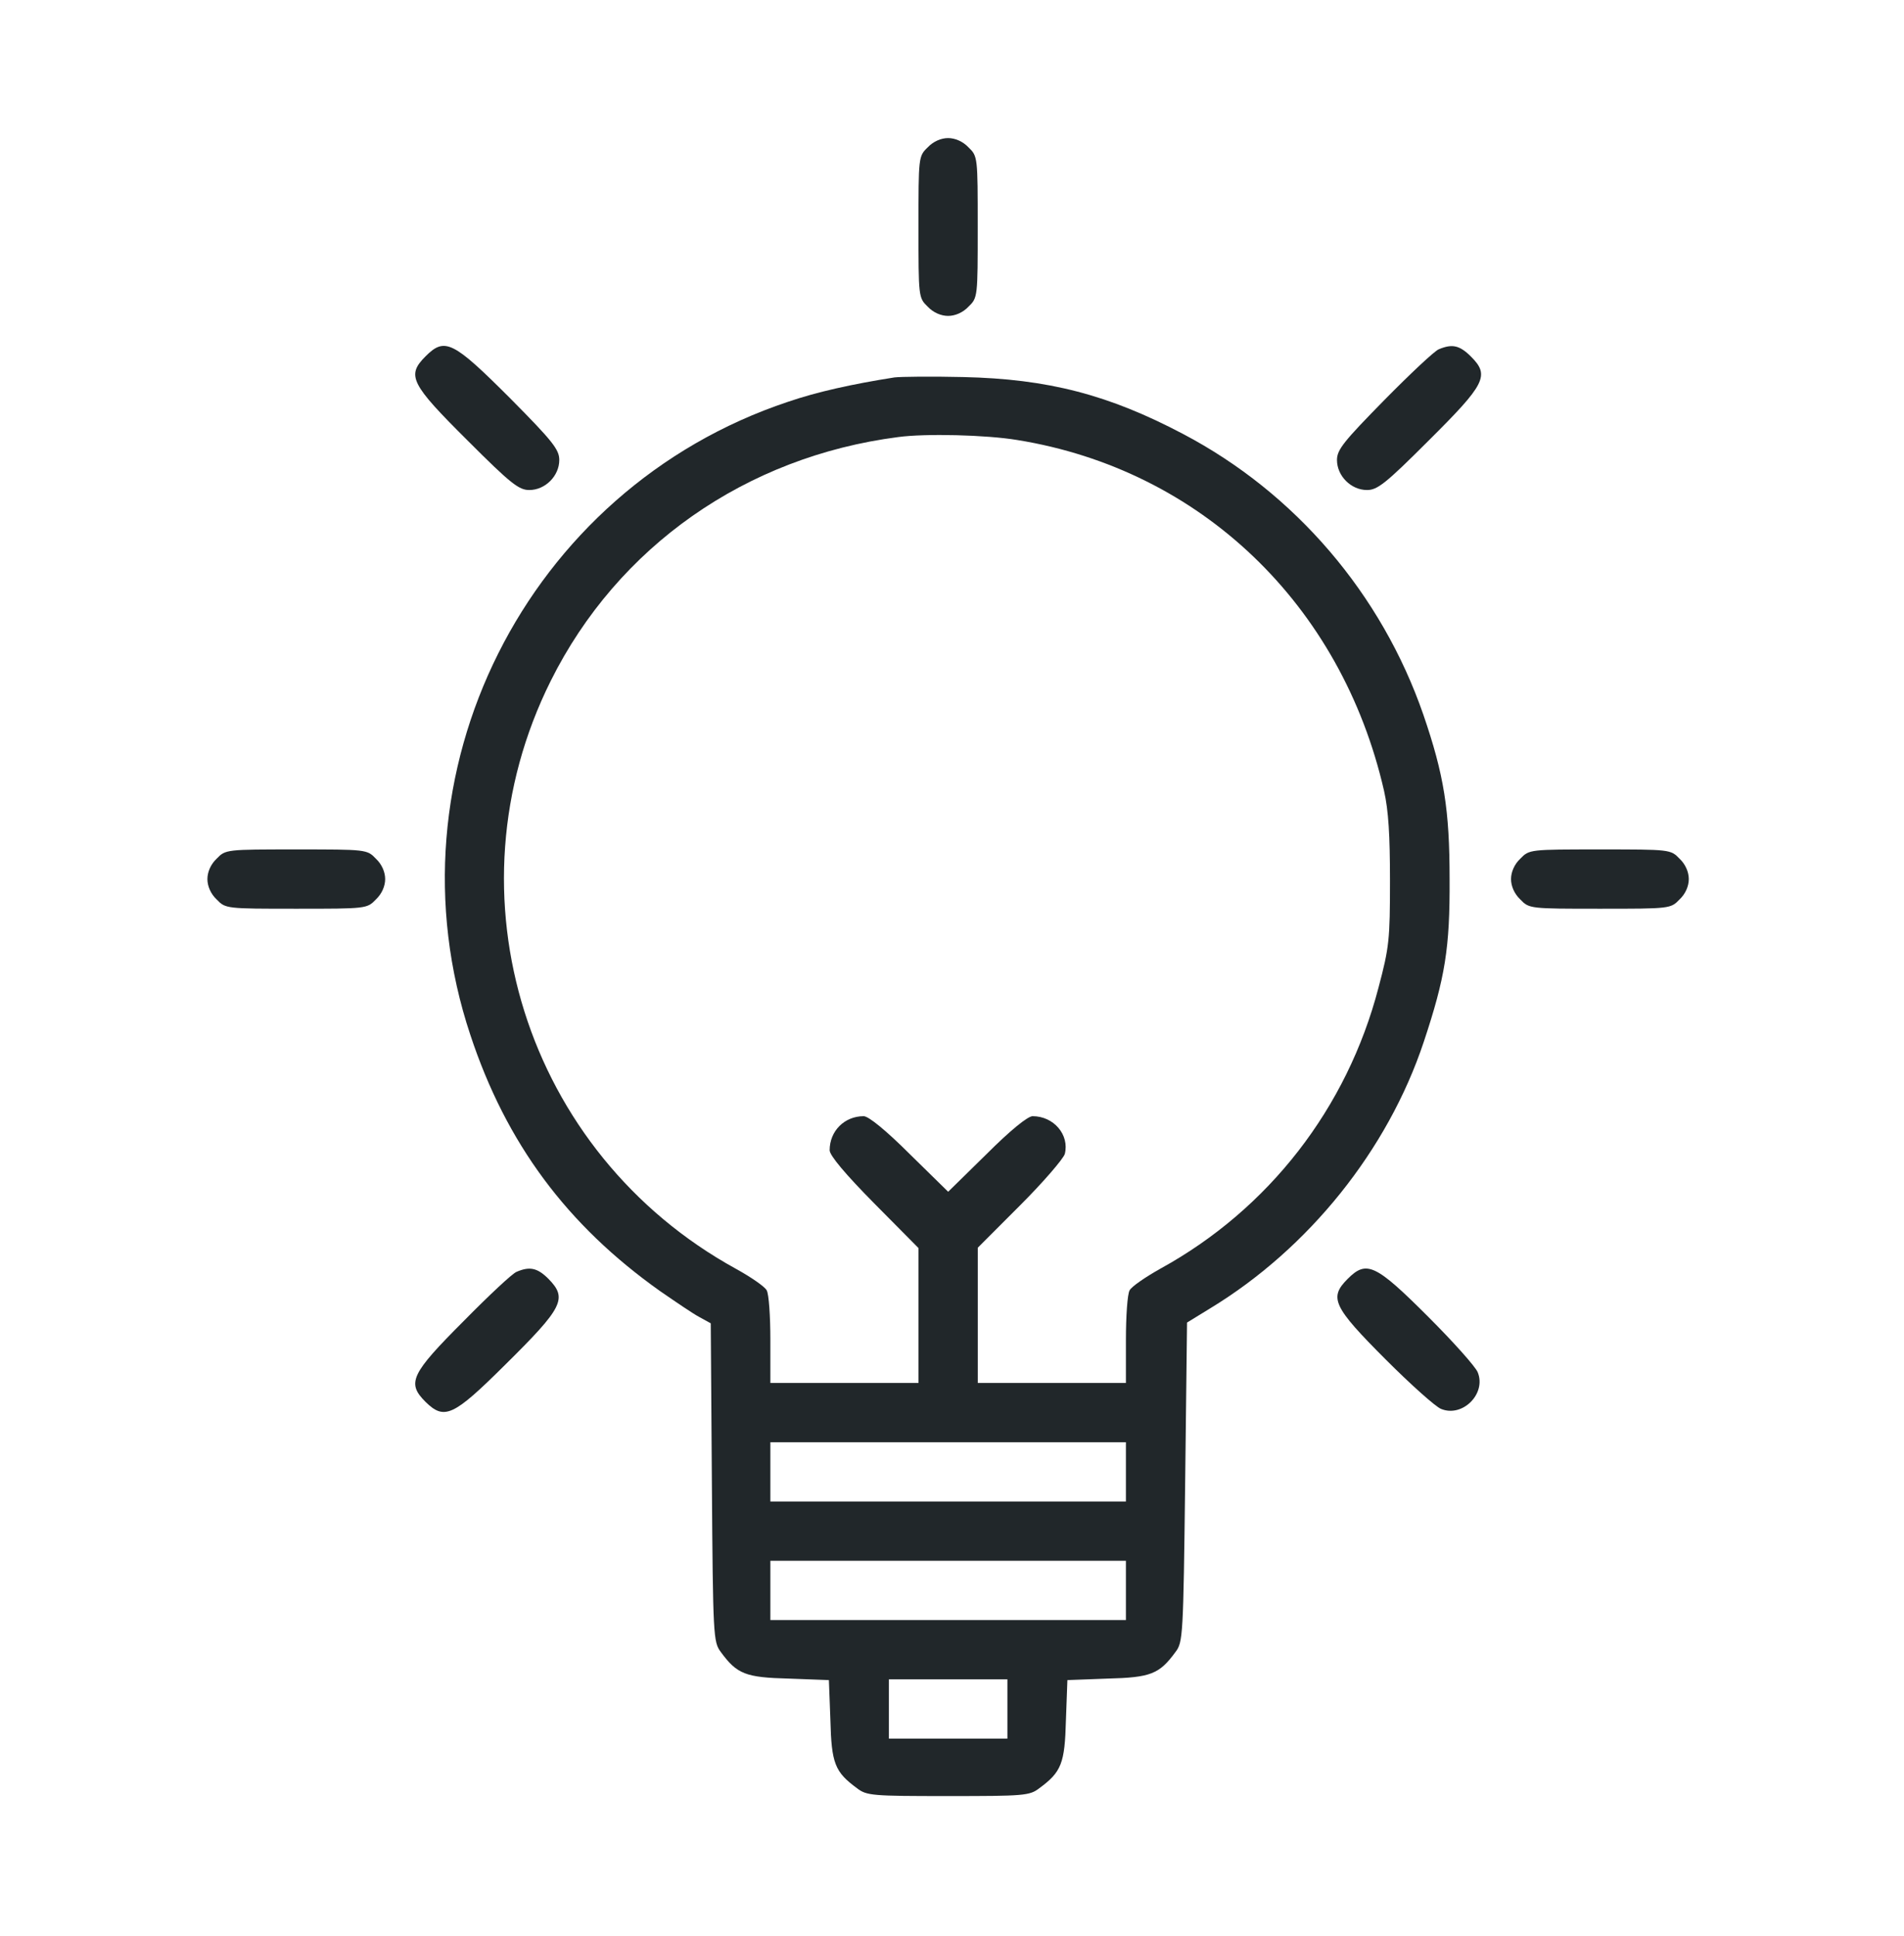 <svg xmlns="http://www.w3.org/2000/svg" width="61" height="62" viewBox="0 0 61 62" fill="none">
  <path d="M29.722 4.719C29.426 5.004 29.426 5.027 29.426 7.27C29.426 9.512 29.426 9.536 29.722 9.821C29.9 10.011 30.15 10.117 30.375 10.117C30.6 10.117 30.85 10.011 31.028 9.821C31.324 9.536 31.324 9.512 31.324 7.27C31.324 5.027 31.324 5.004 31.028 4.719C30.85 4.529 30.6 4.422 30.375 4.422C30.15 4.422 29.9 4.529 29.722 4.719Z" fill="#21272A"/>
  <path d="M13.635 11.41C13.018 12.027 13.149 12.288 14.988 14.115C16.364 15.492 16.625 15.693 16.957 15.693C17.468 15.693 17.918 15.242 17.918 14.732C17.918 14.4 17.717 14.139 16.352 12.763C14.513 10.924 14.252 10.793 13.635 11.41Z" fill="#21272A"/>
  <path d="M46.097 11.185C45.966 11.232 45.183 11.968 44.353 12.81C43.048 14.139 42.834 14.4 42.834 14.732C42.834 15.242 43.285 15.693 43.795 15.693C44.127 15.693 44.388 15.492 45.765 14.115C47.592 12.3 47.734 12.027 47.129 11.422C46.761 11.054 46.524 11.007 46.097 11.185Z" fill="#21272A"/>
  <path d="M28.656 12.087C27.303 12.3 26.176 12.549 25.239 12.87C16.85 15.67 12.282 24.794 15.07 33.147C16.221 36.624 18.167 39.234 21.145 41.346C21.644 41.69 22.201 42.07 22.403 42.177L22.771 42.379L22.807 47.481C22.842 52.416 22.854 52.583 23.091 52.903C23.613 53.615 23.886 53.722 25.275 53.757L26.556 53.805L26.604 55.086C26.639 56.474 26.746 56.747 27.458 57.269C27.766 57.507 27.944 57.519 30.377 57.519C32.809 57.519 32.987 57.507 33.295 57.269C34.007 56.747 34.114 56.474 34.15 55.086L34.197 53.805L35.479 53.757C36.867 53.722 37.14 53.615 37.662 52.903C37.899 52.594 37.911 52.393 37.97 47.469L38.03 42.355L38.765 41.904C41.933 39.982 44.461 36.826 45.612 33.373C46.3 31.308 46.454 30.359 46.442 28.152C46.442 25.933 46.264 24.818 45.6 22.884C44.259 19.016 41.494 15.789 37.911 13.902C35.526 12.644 33.58 12.134 30.851 12.075C29.843 12.051 28.858 12.063 28.656 12.087ZM32.595 14.092C38.469 15.041 42.977 19.36 44.342 25.328C44.484 25.957 44.532 26.74 44.532 28.211C44.532 30.086 44.508 30.335 44.164 31.629C43.156 35.497 40.64 38.724 37.187 40.623C36.701 40.895 36.25 41.204 36.191 41.322C36.119 41.441 36.072 42.165 36.072 42.913V44.289H33.699H31.326V42.117V39.958L32.678 38.605C33.426 37.858 34.067 37.11 34.114 36.956C34.268 36.339 33.758 35.746 33.082 35.746C32.928 35.746 32.37 36.197 31.611 36.956L30.377 38.166L29.143 36.956C28.383 36.197 27.826 35.746 27.671 35.746C27.054 35.746 26.58 36.221 26.58 36.837C26.58 37.004 27.09 37.609 28.004 38.534L29.427 39.97V42.129V44.289H27.054H24.681V42.913C24.681 42.165 24.634 41.441 24.563 41.322C24.503 41.204 24.052 40.895 23.578 40.634C16.838 36.932 14.228 28.65 17.645 21.804C19.793 17.497 23.898 14.626 28.775 13.997C29.653 13.878 31.599 13.926 32.595 14.092ZM36.072 47.136V48.086H30.377H24.681V47.136V46.187H30.377H36.072V47.136ZM36.072 50.933V51.883H30.377H24.681V50.933V49.984H30.377H36.072V50.933ZM32.275 54.73V55.679H30.377H28.478V54.73V53.781H30.377H32.275V54.73Z" fill="#21272A"/>
  <path d="M6.941 27.5C6.751 27.678 6.645 27.927 6.645 28.153C6.645 28.378 6.751 28.627 6.941 28.805C7.226 29.102 7.25 29.102 9.492 29.102C11.735 29.102 11.758 29.102 12.043 28.805C12.233 28.627 12.34 28.378 12.34 28.153C12.34 27.927 12.233 27.678 12.043 27.5C11.758 27.203 11.735 27.203 9.492 27.203C7.25 27.203 7.226 27.203 6.941 27.5Z" fill="#21272A"/>
  <path d="M48.707 27.5C48.517 27.678 48.41 27.927 48.41 28.153C48.41 28.378 48.517 28.627 48.707 28.805C48.992 29.102 49.015 29.102 51.258 29.102C53.5 29.102 53.524 29.102 53.809 28.805C53.999 28.627 54.105 28.378 54.105 28.153C54.105 27.927 53.999 27.678 53.809 27.5C53.524 27.203 53.5 27.203 51.258 27.203C49.015 27.203 48.992 27.203 48.707 27.5Z" fill="#21272A"/>
  <path d="M16.551 40.73C16.42 40.777 15.661 41.489 14.866 42.296C13.157 44.005 13.027 44.289 13.632 44.894C14.237 45.488 14.522 45.357 16.171 43.72C18.046 41.869 18.188 41.584 17.571 40.955C17.215 40.599 16.966 40.552 16.551 40.73Z" fill="#21272A"/>
  <path d="M43.177 40.955C42.572 41.56 42.703 41.845 44.399 43.542C45.194 44.337 45.989 45.049 46.167 45.12C46.855 45.405 47.627 44.633 47.342 43.945C47.271 43.767 46.559 42.972 45.764 42.177C44.067 40.481 43.782 40.35 43.177 40.955Z" fill="#21272A"/>
</svg>